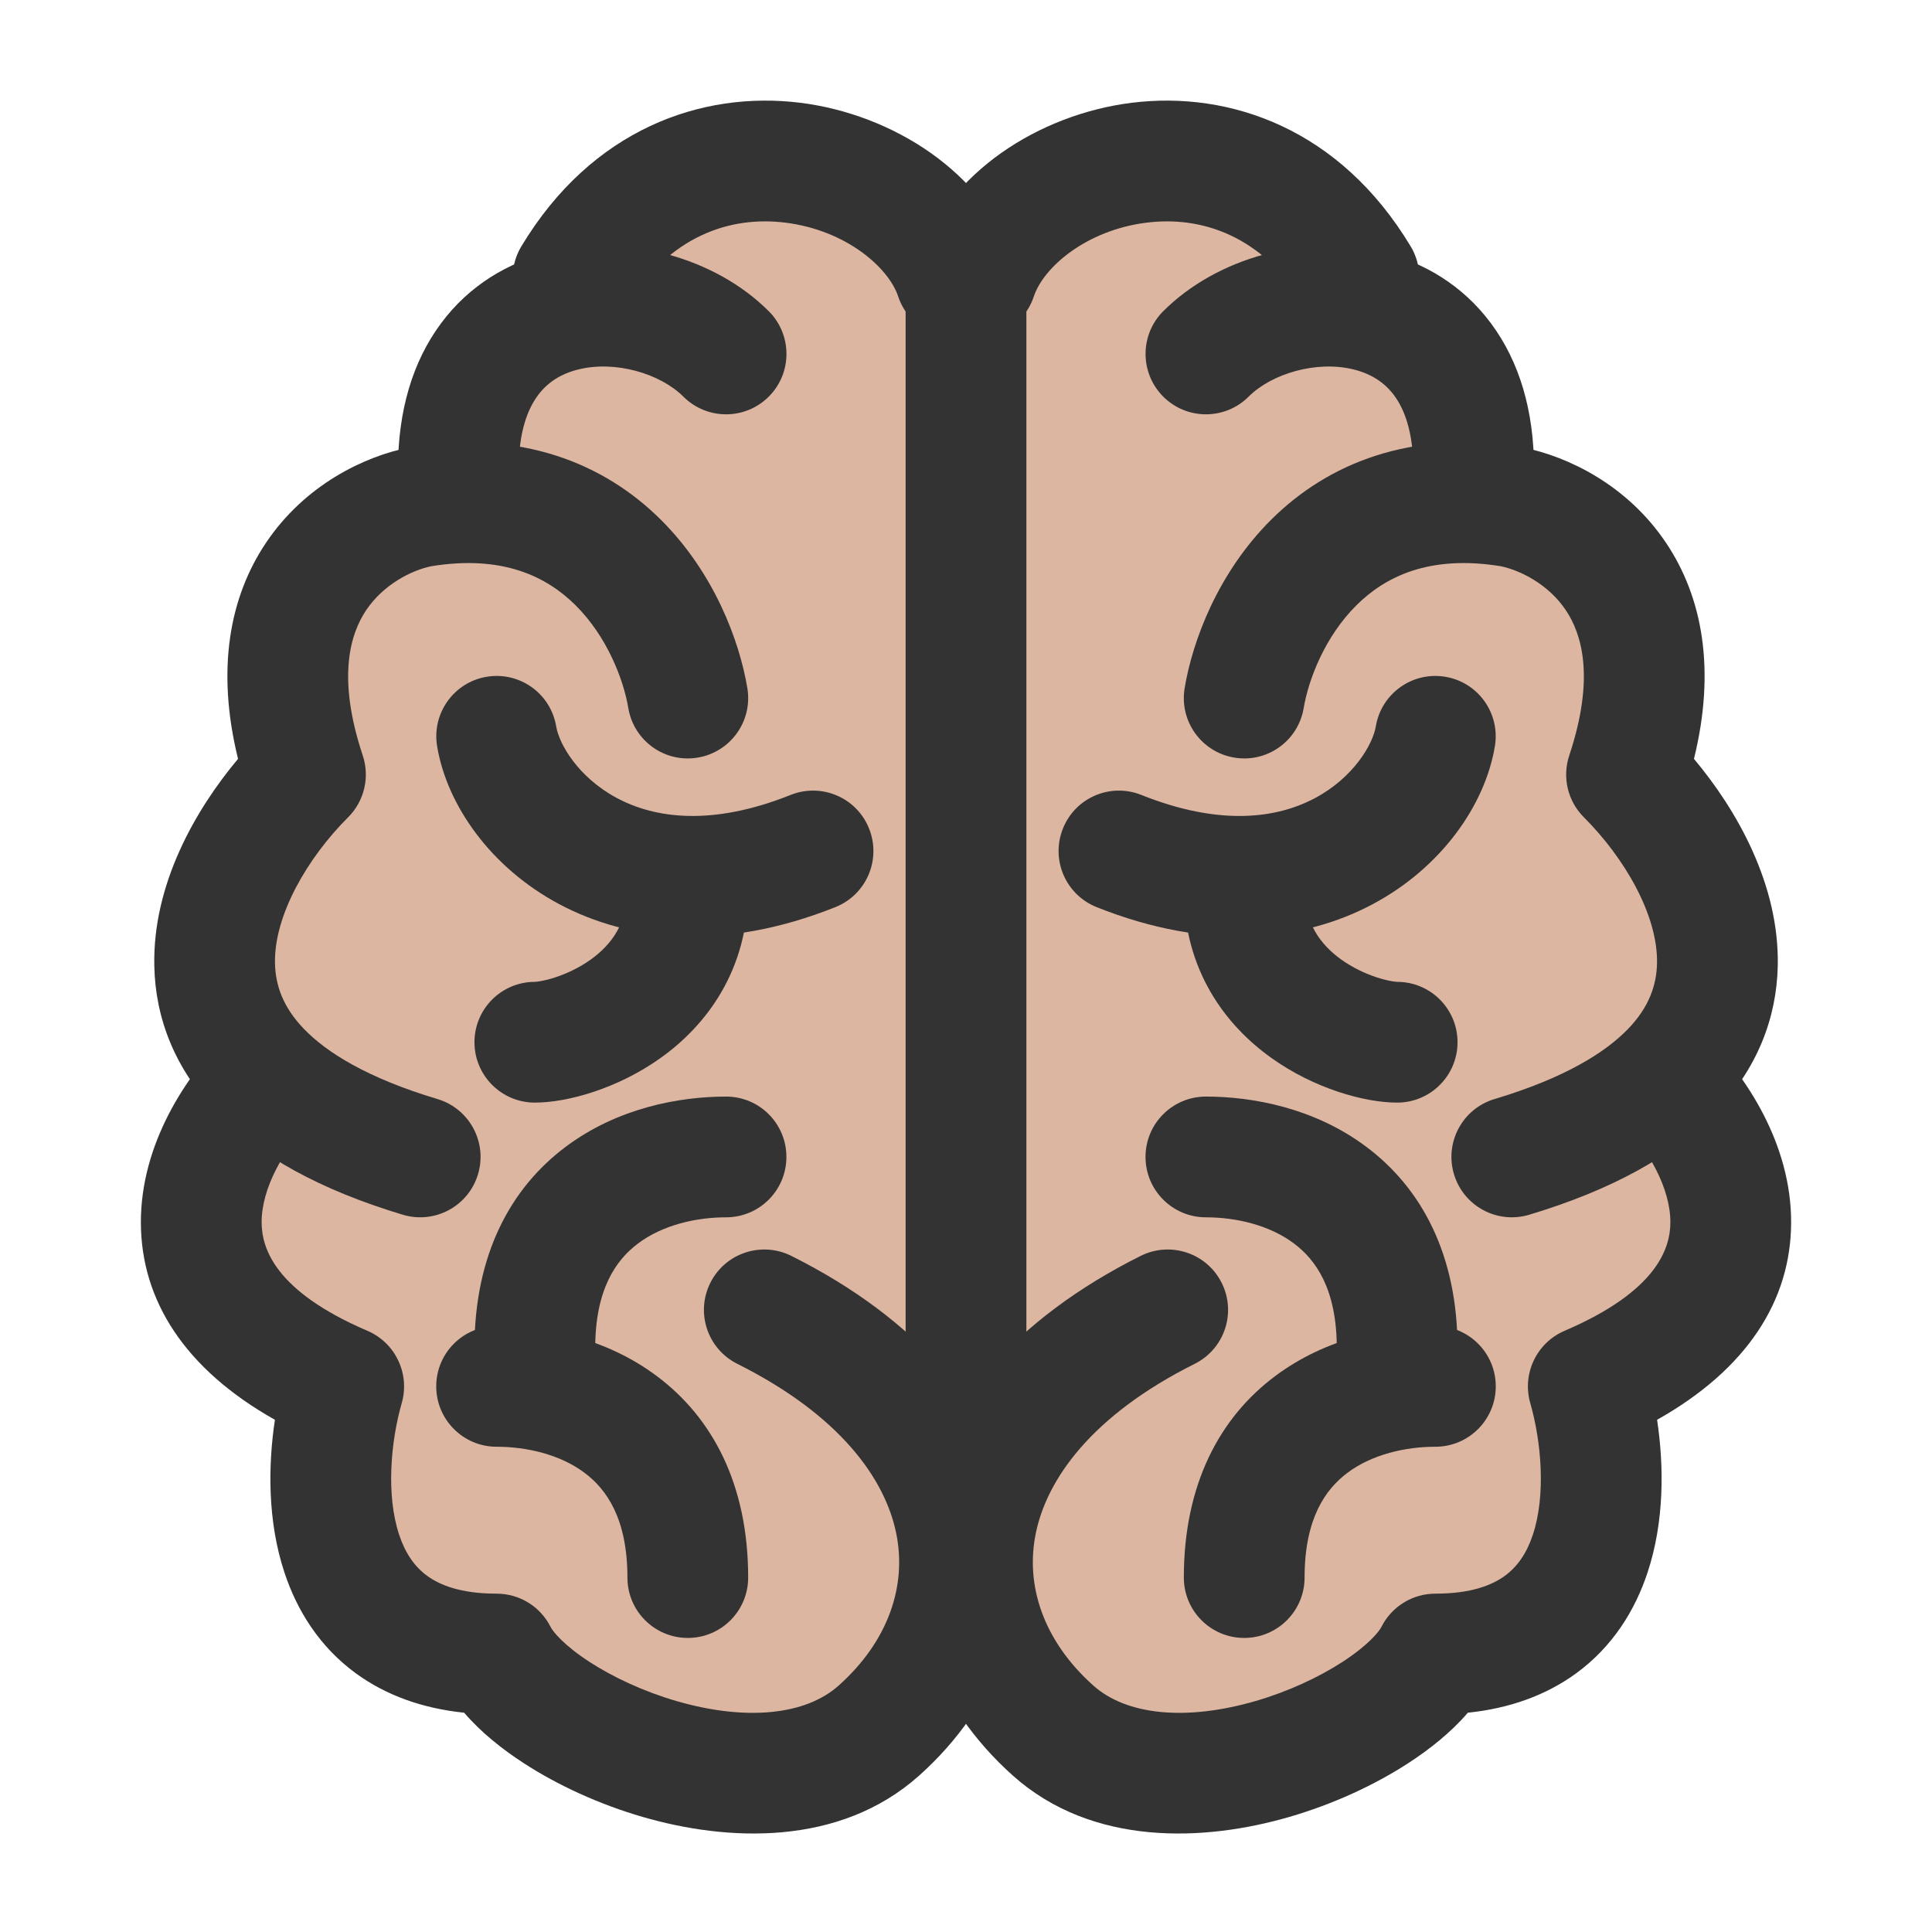 <svg width="24" height="24" viewBox="0 0 24 24" fill="none" xmlns="http://www.w3.org/2000/svg">
<path d="M6 4.5L9 2L12 2.5H15.5L18.5 5L20.25 8.5L21 11V16L19 20.5L15.5 21.75L12 21L8.5 22L5.5 20.5L3.5 17L2.5 15V12L4 7L6 4.5Z" fill="#DDB6A1"/>
<path fill-rule="evenodd" clip-rule="evenodd" d="M12 2.697C12.414 2.697 12.75 3.032 12.75 3.447V18.91C12.75 19.324 12.414 19.66 12 19.66C11.586 19.66 11.25 19.324 11.25 18.91V3.447C11.25 3.032 11.586 2.697 12 2.697Z" fill="#333333"/>
<path fill-rule="evenodd" clip-rule="evenodd" d="M8.544 10.297C8.959 10.297 9.294 10.632 9.294 11.047C9.294 12.052 8.776 12.736 8.208 13.141C7.676 13.522 7.05 13.697 6.644 13.697C6.23 13.697 5.894 13.361 5.894 12.947C5.894 12.532 6.23 12.197 6.644 12.197C6.644 12.197 6.644 12.197 6.644 12.197C6.645 12.197 6.652 12.197 6.666 12.195C6.681 12.194 6.7 12.191 6.725 12.186C6.774 12.177 6.835 12.162 6.904 12.139C7.045 12.092 7.198 12.02 7.337 11.921C7.6 11.732 7.794 11.466 7.794 11.047C7.794 10.632 8.13 10.297 8.544 10.297Z" fill="#333333"/>
<path fill-rule="evenodd" clip-rule="evenodd" d="M9.944 1.277C11.093 1.421 12.227 2.148 12.581 3.209C12.712 3.602 12.5 4.027 12.107 4.158C11.714 4.289 11.289 4.077 11.158 3.684C11.037 3.32 10.508 2.86 9.758 2.766C9.085 2.682 8.313 2.914 7.763 3.832C7.549 4.188 7.089 4.303 6.734 4.09C6.378 3.877 6.263 3.416 6.476 3.061C7.351 1.604 8.717 1.124 9.944 1.277Z" fill="#333333"/>
<path fill-rule="evenodd" clip-rule="evenodd" d="M6.819 3.135C7.78 2.894 8.884 3.2 9.55 3.866C9.843 4.159 9.843 4.634 9.55 4.927C9.257 5.22 8.782 5.22 8.489 4.927C8.205 4.643 7.646 4.474 7.183 4.59C6.972 4.642 6.803 4.748 6.682 4.911C6.56 5.075 6.444 5.354 6.444 5.822C6.444 6.236 6.109 6.572 5.694 6.572C5.28 6.572 4.944 6.236 4.944 5.822C4.944 5.102 5.126 4.49 5.479 4.016C5.832 3.54 6.317 3.26 6.819 3.135Z" fill="#333333"/>
<path fill-rule="evenodd" clip-rule="evenodd" d="M8.206 6.453C8.868 7.11 9.185 7.955 9.284 8.548C9.352 8.957 9.076 9.343 8.668 9.411C8.259 9.48 7.873 9.204 7.805 8.795C7.745 8.438 7.54 7.906 7.149 7.518C6.793 7.165 6.247 6.889 5.356 7.034C5.111 7.086 4.765 7.258 4.548 7.581C4.352 7.874 4.183 8.414 4.506 9.384C4.596 9.654 4.526 9.951 4.325 10.152C3.826 10.65 3.403 11.365 3.416 11.968C3.422 12.235 3.512 12.509 3.777 12.783C4.057 13.073 4.56 13.391 5.435 13.653C5.832 13.772 6.057 14.19 5.938 14.587C5.819 14.984 5.401 15.209 5.004 15.09C3.979 14.782 3.215 14.36 2.698 13.825C2.167 13.276 1.93 12.641 1.917 12.001C1.894 10.989 2.426 10.06 2.957 9.427C2.684 8.318 2.851 7.42 3.302 6.746C3.787 6.021 4.526 5.671 5.072 5.561C5.08 5.56 5.088 5.558 5.096 5.557C6.477 5.327 7.511 5.763 8.206 6.453Z" fill="#333333"/>
<path fill-rule="evenodd" clip-rule="evenodd" d="M3.85 12.891C4.143 13.184 4.143 13.659 3.85 13.952C3.525 14.276 3.248 14.76 3.25 15.187C3.252 15.503 3.411 16.038 4.565 16.532C4.912 16.681 5.094 17.065 4.991 17.428C4.854 17.905 4.794 18.569 4.958 19.064C5.034 19.294 5.15 19.462 5.307 19.576C5.463 19.69 5.723 19.797 6.169 19.797C6.454 19.797 6.713 19.957 6.84 20.211C6.871 20.272 7.008 20.44 7.322 20.644C7.616 20.835 7.995 21.012 8.403 21.131C9.266 21.381 10.005 21.308 10.419 20.938C11.037 20.385 11.268 19.696 11.132 19.042C10.995 18.379 10.445 17.585 9.159 16.942C8.789 16.757 8.638 16.307 8.824 15.936C9.009 15.566 9.459 15.416 9.83 15.601C11.394 16.383 12.344 17.497 12.601 18.738C12.86 19.987 12.378 21.198 11.419 22.056C10.424 22.946 9.025 22.873 7.985 22.571C7.441 22.413 6.927 22.176 6.505 21.902C6.24 21.73 5.974 21.519 5.766 21.276C5.245 21.222 4.796 21.059 4.425 20.79C3.963 20.454 3.687 19.998 3.534 19.536C3.323 18.9 3.329 18.209 3.415 17.637C2.291 17.005 1.755 16.15 1.75 15.195C1.745 14.205 2.322 13.359 2.789 12.891C3.082 12.598 3.557 12.598 3.85 12.891Z" fill="#333333"/>
<path fill-rule="evenodd" clip-rule="evenodd" d="M5.419 17.222C5.419 16.807 5.755 16.472 6.169 16.472C6.749 16.472 7.519 16.613 8.163 17.097C8.844 17.607 9.294 18.433 9.294 19.597C9.294 20.011 8.959 20.347 8.544 20.347C8.13 20.347 7.794 20.011 7.794 19.597C7.794 18.861 7.532 18.499 7.263 18.297C6.958 18.067 6.54 17.972 6.169 17.972C5.755 17.972 5.419 17.636 5.419 17.222Z" fill="#333333"/>
<path fill-rule="evenodd" clip-rule="evenodd" d="M7.026 14.247C7.67 13.763 8.44 13.622 9.019 13.622C9.434 13.622 9.769 13.957 9.769 14.372C9.769 14.786 9.434 15.122 9.019 15.122C8.649 15.122 8.231 15.217 7.926 15.447C7.656 15.649 7.394 16.011 7.394 16.747C7.394 17.161 7.059 17.497 6.644 17.497C6.23 17.497 5.894 17.161 5.894 16.747C5.894 15.582 6.345 14.757 7.026 14.247Z" fill="#333333"/>
<path fill-rule="evenodd" clip-rule="evenodd" d="M6.046 8.407C6.455 8.339 6.841 8.615 6.909 9.023C6.983 9.468 7.859 10.66 9.821 9.875C10.206 9.721 10.643 9.908 10.796 10.293C10.95 10.678 10.763 11.114 10.379 11.268C7.591 12.383 5.672 10.726 5.43 9.27C5.362 8.861 5.638 8.475 6.046 8.407Z" fill="#333333"/>
<path fill-rule="evenodd" clip-rule="evenodd" d="M15.456 10.297C15.041 10.297 14.706 10.632 14.706 11.047C14.706 12.052 15.224 12.736 15.792 13.141C16.324 13.522 16.95 13.697 17.356 13.697C17.77 13.697 18.106 13.361 18.106 12.947C18.106 12.532 17.77 12.197 17.356 12.197C17.356 12.197 17.356 12.197 17.356 12.197C17.355 12.197 17.348 12.197 17.334 12.195C17.319 12.194 17.3 12.191 17.275 12.186C17.226 12.177 17.165 12.162 17.096 12.139C16.955 12.092 16.802 12.02 16.663 11.921C16.4 11.732 16.206 11.466 16.206 11.047C16.206 10.632 15.87 10.297 15.456 10.297Z" fill="#333333"/>
<path fill-rule="evenodd" clip-rule="evenodd" d="M14.056 1.277C12.907 1.421 11.773 2.148 11.419 3.209C11.288 3.602 11.5 4.027 11.893 4.158C12.286 4.289 12.711 4.077 12.842 3.684C12.963 3.32 13.492 2.86 14.242 2.766C14.915 2.682 15.687 2.914 16.237 3.832C16.451 4.188 16.911 4.303 17.266 4.09C17.622 3.877 17.737 3.416 17.524 3.061C16.649 1.604 15.283 1.124 14.056 1.277Z" fill="#333333"/>
<path fill-rule="evenodd" clip-rule="evenodd" d="M17.181 3.135C16.22 2.894 15.116 3.2 14.45 3.866C14.157 4.159 14.158 4.634 14.45 4.927C14.743 5.22 15.218 5.22 15.511 4.927C15.795 4.643 16.354 4.474 16.817 4.59C17.028 4.642 17.197 4.748 17.318 4.911C17.44 5.075 17.556 5.354 17.556 5.822C17.556 6.236 17.891 6.572 18.306 6.572C18.72 6.572 19.056 6.236 19.056 5.822C19.056 5.102 18.874 4.49 18.521 4.016C18.168 3.54 17.683 3.26 17.181 3.135Z" fill="#333333"/>
<path fill-rule="evenodd" clip-rule="evenodd" d="M15.794 6.453C15.132 7.11 14.815 7.955 14.716 8.548C14.648 8.957 14.924 9.343 15.332 9.411C15.741 9.48 16.127 9.204 16.195 8.795C16.255 8.438 16.46 7.906 16.851 7.518C17.207 7.165 17.753 6.889 18.644 7.034C18.889 7.086 19.235 7.258 19.452 7.581C19.648 7.874 19.817 8.414 19.494 9.384C19.404 9.654 19.474 9.951 19.675 10.152C20.174 10.65 20.597 11.365 20.584 11.968C20.578 12.235 20.488 12.509 20.223 12.783C19.943 13.073 19.44 13.391 18.565 13.653C18.168 13.772 17.943 14.19 18.062 14.587C18.181 14.984 18.599 15.209 18.996 15.09C20.021 14.782 20.785 14.36 21.302 13.825C21.833 13.276 22.07 12.641 22.084 12.001C22.106 10.989 21.574 10.06 21.043 9.427C21.316 8.318 21.149 7.42 20.698 6.746C20.213 6.021 19.474 5.671 18.928 5.561C18.92 5.56 18.912 5.558 18.904 5.557C17.523 5.327 16.489 5.763 15.794 6.453Z" fill="#333333"/>
<path fill-rule="evenodd" clip-rule="evenodd" d="M20.15 12.891C19.857 13.184 19.857 13.659 20.15 13.952C20.475 14.276 20.752 14.76 20.75 15.187C20.748 15.503 20.589 16.038 19.435 16.532C19.088 16.681 18.906 17.065 19.009 17.428C19.146 17.905 19.206 18.569 19.042 19.064C18.966 19.294 18.85 19.462 18.693 19.576C18.537 19.69 18.277 19.797 17.831 19.797C17.547 19.797 17.287 19.957 17.16 20.211C17.129 20.272 16.992 20.44 16.678 20.644C16.384 20.835 16.005 21.012 15.597 21.131C14.734 21.381 13.995 21.308 13.581 20.938C12.963 20.385 12.732 19.696 12.868 19.042C13.005 18.379 13.555 17.585 14.841 16.942C15.211 16.757 15.362 16.307 15.176 15.936C14.991 15.566 14.541 15.416 14.17 15.601C12.606 16.383 11.656 17.497 11.399 18.738C11.14 19.987 11.622 21.198 12.581 22.056C13.576 22.946 14.975 22.873 16.015 22.571C16.559 22.413 17.073 22.176 17.495 21.902C17.76 21.73 18.026 21.519 18.234 21.276C18.755 21.222 19.204 21.059 19.575 20.79C20.037 20.454 20.313 19.998 20.466 19.536C20.677 18.9 20.671 18.209 20.585 17.637C21.709 17.005 22.245 16.15 22.25 15.195C22.256 14.205 21.678 13.359 21.211 12.891C20.918 12.598 20.443 12.598 20.15 12.891Z" fill="#333333"/>
<path fill-rule="evenodd" clip-rule="evenodd" d="M18.581 17.222C18.581 16.807 18.245 16.472 17.831 16.472C17.251 16.472 16.481 16.613 15.837 17.097C15.156 17.607 14.706 18.433 14.706 19.597C14.706 20.011 15.041 20.347 15.456 20.347C15.87 20.347 16.206 20.011 16.206 19.597C16.206 18.861 16.468 18.499 16.737 18.297C17.042 18.067 17.46 17.972 17.831 17.972C18.245 17.972 18.581 17.636 18.581 17.222Z" fill="#333333"/>
<path fill-rule="evenodd" clip-rule="evenodd" d="M16.974 14.247C16.33 13.763 15.56 13.622 14.98 13.622C14.566 13.622 14.23 13.957 14.23 14.372C14.23 14.786 14.566 15.122 14.98 15.122C15.351 15.122 15.769 15.217 16.074 15.447C16.344 15.649 16.606 16.011 16.606 16.747C16.606 17.161 16.941 17.497 17.356 17.497C17.77 17.497 18.106 17.161 18.106 16.747C18.106 15.582 17.655 14.757 16.974 14.247Z" fill="#333333"/>
<path fill-rule="evenodd" clip-rule="evenodd" d="M17.954 8.407C17.545 8.339 17.159 8.615 17.091 9.023C17.017 9.468 16.141 10.66 14.178 9.875C13.794 9.721 13.357 9.908 13.204 10.293C13.05 10.678 13.237 11.114 13.621 11.268C16.409 12.383 18.328 10.726 18.57 9.27C18.638 8.861 18.362 8.475 17.954 8.407Z" fill="#333333"/>
</svg>
